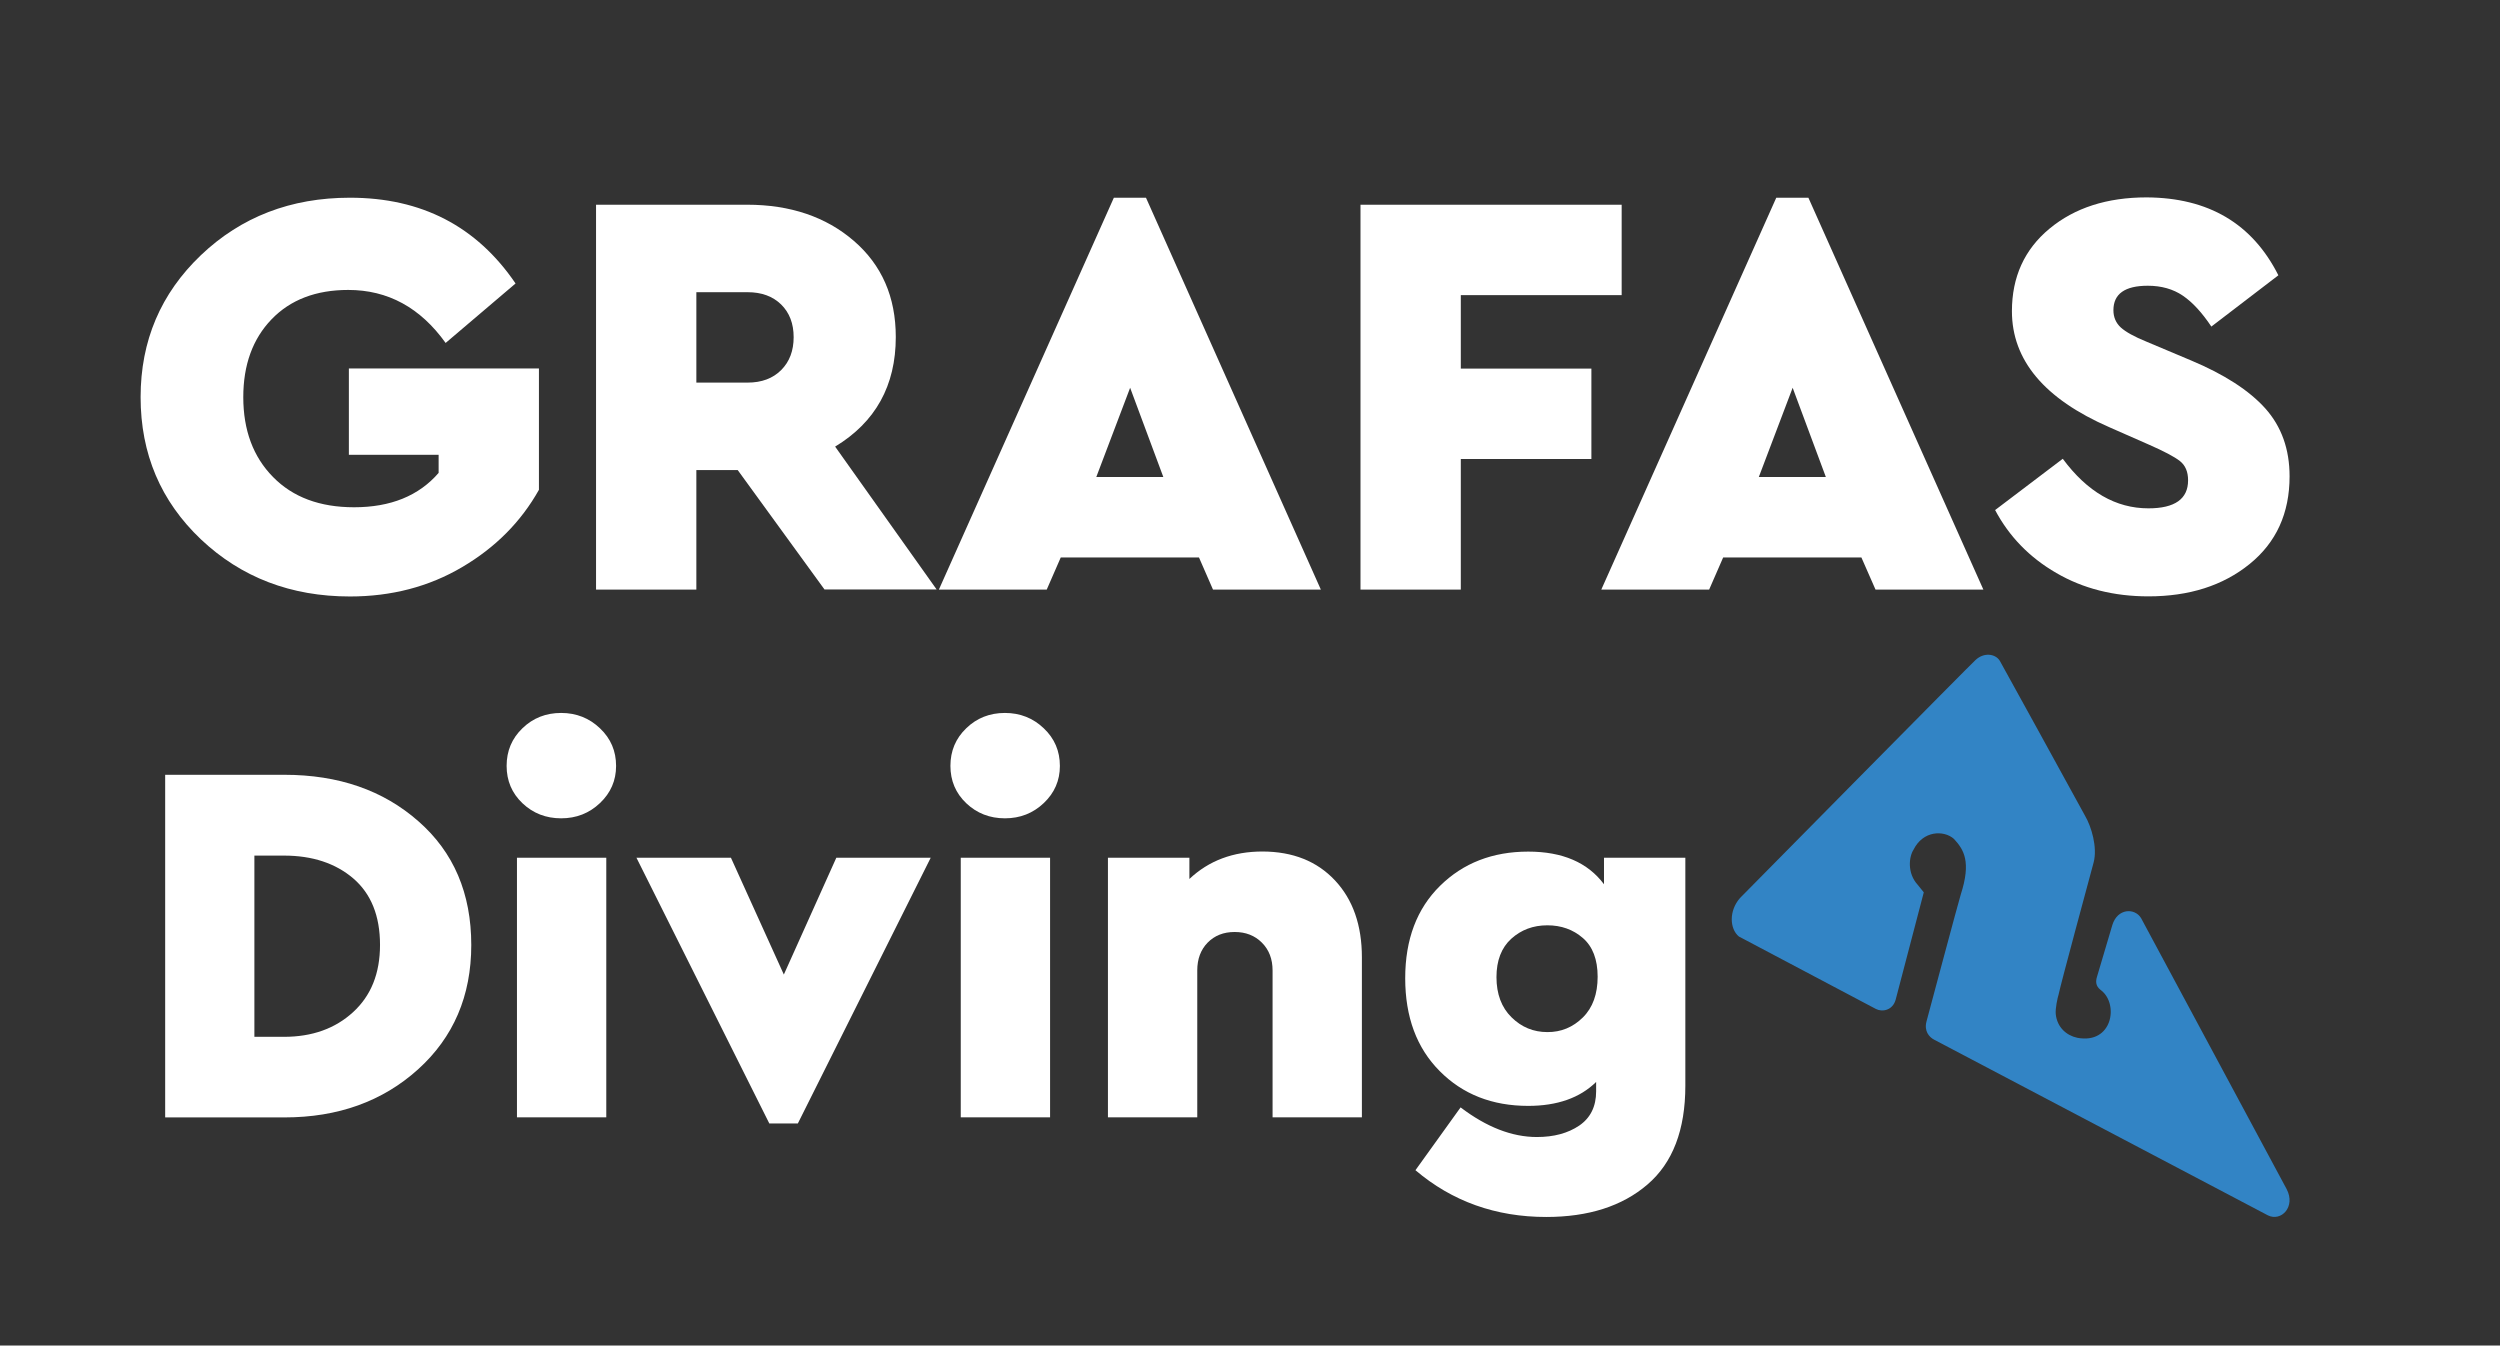 <?xml version="1.0" encoding="utf-8"?>
<!-- Generator: Adobe Illustrator 23.1.0, SVG Export Plug-In . SVG Version: 6.00 Build 0)  -->
<svg version="1.1" id="Layer_1" xmlns="http://www.w3.org/2000/svg" xmlns:xlink="http://www.w3.org/1999/xlink" x="0px" y="0px"
	 viewBox="0 0 232.03 124.88" style="enable-background:new 0 0 232.03 124.88;" xml:space="preserve">
<rect x="0" y="0" width="232.03" height="124.88" fill="#333333" stroke="none"/>
<style type="text/css">
	.st0{fill:#FFFFFF;}
	.st1{fill:#3284C5;}
</style>
<g>
	<path class="st0" d="M47.85,26.31l-6.49,5.52c-2.35-3.28-5.36-4.92-9.04-4.92c-2.99,0-5.37,0.91-7.12,2.73
		c-1.75,1.82-2.62,4.23-2.62,7.22c0,3.07,0.92,5.54,2.76,7.41c1.84,1.88,4.35,2.81,7.52,2.81c3.39,0,6.01-1.06,7.85-3.19v-1.68
		h-8.33v-8.01h17.64v11.26c-1.66,2.96-4.03,5.35-7.12,7.17c-3.08,1.82-6.56,2.73-10.42,2.73c-5.48,0-10.09-1.77-13.83-5.3
		c-3.73-3.54-5.6-7.94-5.6-13.2c0-5.23,1.87-9.62,5.6-13.18c3.73-3.55,8.34-5.33,13.83-5.33C39.12,18.35,44.24,21,47.85,26.31z"/>
	<path class="st0" d="M76.53,54.72l-8.06-11.09h-3.84v11.09h-9.31V19h14.02c4,0,7.31,1.12,9.9,3.35c2.6,2.24,3.9,5.21,3.9,8.93
		c0,4.51-1.88,7.9-5.63,10.17l9.42,13.26H76.53z M64.63,35.51h4.76c1.3,0,2.34-0.39,3.11-1.16c0.78-0.78,1.16-1.8,1.16-3.06
		c0-1.26-0.39-2.27-1.16-3.03c-0.78-0.76-1.81-1.14-3.11-1.14h-4.76V35.51z"/>
	<path class="st0" d="M111.28,51.74H98.45l-1.3,2.98H87.14l16.24-36.37h2.98l16.23,36.37h-10.01L111.28,51.74z M104.89,35.99
		l-3.14,8.28h6.22L104.89,35.99z"/>
	<path class="st0" d="M150.52,27.39h-14.94v6.82h12.12v8.39h-12.12v12.12h-9.31V19h24.24V27.39z"/>
	<path class="st0" d="M172.76,51.74h-12.83l-1.3,2.98h-10.01l16.24-36.37h2.98l16.24,36.37h-10.01L172.76,51.74z M166.38,35.99
		l-3.14,8.28h6.22L166.38,35.99z"/>
	<path class="st0" d="M211.46,25.55l-6.22,4.76c-0.87-1.3-1.75-2.26-2.65-2.87c-0.9-0.61-1.98-0.92-3.25-0.92
		c-2.13,0-3.19,0.76-3.19,2.27c0,0.65,0.23,1.18,0.68,1.6c0.45,0.41,1.25,0.86,2.41,1.33l4.11,1.73c3.1,1.3,5.4,2.79,6.9,4.46
		c1.5,1.68,2.25,3.78,2.25,6.3c0,3.43-1.24,6.14-3.71,8.14c-2.47,2-5.6,3-9.39,3c-3.21,0-6.06-0.72-8.55-2.17
		c-2.49-1.44-4.38-3.39-5.68-5.84l6.28-4.76c2.27,3.07,4.92,4.6,7.95,4.6c2.45,0,3.68-0.87,3.68-2.6c0-0.79-0.25-1.39-0.76-1.79
		c-0.51-0.4-1.46-0.9-2.87-1.52l-3.68-1.62c-6.03-2.63-9.04-6.22-9.04-10.77c0-3.17,1.16-5.73,3.49-7.66
		c2.33-1.93,5.33-2.9,9.01-2.9C204.97,18.35,209.04,20.75,211.46,25.55z"/>
</g>
<g>
	<path class="st0" d="M38.83,76.22c3.28,2.87,4.91,6.7,4.91,11.49c0,4.72-1.65,8.57-4.94,11.54c-3.29,2.97-7.43,4.46-12.4,4.46
		H15.33V71.91H26.4C31.41,71.91,35.56,73.34,38.83,76.22z M23.61,79.42v16.81h2.75c2.6,0,4.74-0.76,6.41-2.29
		c1.67-1.53,2.5-3.6,2.5-6.24c0-2.7-0.83-4.75-2.48-6.17c-1.65-1.41-3.8-2.12-6.43-2.12H23.61z"/>
	<path class="st0" d="M55.69,67.6c1,0.95,1.49,2.11,1.49,3.49c0,1.35-0.5,2.5-1.49,3.44c-1,0.95-2.2,1.42-3.61,1.42
		s-2.61-0.47-3.59-1.4c-0.98-0.93-1.47-2.09-1.47-3.47c0-1.38,0.49-2.55,1.47-3.49c0.98-0.95,2.18-1.42,3.59-1.42
		S54.7,66.65,55.69,67.6z M56.27,103.7h-8.29V79.61h8.29V103.7z"/>
	<path class="st0" d="M86.38,79.61l-12.33,24.66H71.4L59.07,79.61h8.77l4.91,10.84l4.87-10.84H86.38z"/>
	<path class="st0" d="M96.88,67.6c1,0.95,1.49,2.11,1.49,3.49c0,1.35-0.5,2.5-1.49,3.44c-1,0.95-2.2,1.42-3.61,1.42
		s-2.61-0.47-3.59-1.4c-0.98-0.93-1.47-2.09-1.47-3.47c0-1.38,0.49-2.55,1.47-3.49c0.98-0.95,2.18-1.42,3.59-1.42
		S95.89,66.65,96.88,67.6z M97.46,103.7h-8.29V79.61h8.29V103.7z"/>
	<path class="st0" d="M123.9,81.71c1.67,1.78,2.5,4.17,2.5,7.15v14.84h-8.29V90.07c0-1.06-0.33-1.92-0.99-2.58
		c-0.66-0.66-1.5-0.99-2.53-0.99c-1.03,0-1.86,0.33-2.51,0.99c-0.64,0.66-0.96,1.52-0.96,2.58v13.63h-8.29V79.61h7.56v1.97
		c1.8-1.7,4.06-2.55,6.79-2.55C120,79.04,122.23,79.93,123.9,81.71z"/>
	<path class="st0" d="M156.42,79.61v21.15c0,4.11-1.17,7.17-3.52,9.18c-2.34,2.01-5.48,3.01-9.39,3.01c-4.69,0-8.74-1.45-12.14-4.34
		l4.19-5.83c2.41,1.83,4.77,2.75,7.08,2.75c1.57,0,2.88-0.35,3.93-1.06c1.04-0.71,1.57-1.77,1.57-3.18v-0.87
		c-1.51,1.48-3.61,2.22-6.31,2.22c-3.34,0-6.08-1.08-8.21-3.23c-2.14-2.15-3.2-5.03-3.2-8.62c0-3.6,1.08-6.45,3.23-8.57
		c2.15-2.12,4.88-3.18,8.19-3.18c3.18,0,5.52,1.01,7.03,3.03v-2.46H156.42z M146.91,94.43c0.92-0.91,1.37-2.18,1.37-3.78
		s-0.46-2.8-1.37-3.59c-0.91-0.79-2.01-1.18-3.3-1.18c-1.32,0-2.43,0.42-3.35,1.25c-0.91,0.83-1.37,2.02-1.37,3.56
		c0,1.57,0.47,2.82,1.4,3.73c0.93,0.92,2.04,1.37,3.32,1.37C144.89,95.8,145.99,95.34,146.91,94.43z"/>
</g>
<path class="st1" d="M210.49,112.8l-30.97-16.3c-0.48-0.25-0.95-0.8-0.72-1.69c0,0,3.06-11.45,3.18-11.78
	c0.99-3.06,0.29-4.17-0.63-5.17c-0.94-0.83-2.87-0.78-3.75,1c-0.43,0.66-0.6,2.17,0.37,3.24l0.58,0.72l-2.61,9.96
	c-0.28,1.01-1.26,1.17-1.84,0.86c0,0-11.66-6.17-12.71-6.72c-0.86-0.71-0.94-2.38,0.1-3.57c0,0,21.7-21.99,21.85-22.08
	c0.78-0.75,1.85-0.6,2.26,0.05c0.94,1.69,5.81,10.54,7.92,14.4c0.58,0.99,1.17,2.92,0.79,4.34s-3.06,11.29-3.25,12.25
	c-0.09,0.28-0.32,1.3-0.26,1.83c0.13,1.2,0.98,1.96,2,2.18c3.26,0.61,3.85-3.1,2.24-4.38c-0.04-0.03-0.07-0.06-0.11-0.09
	c-0.41-0.33-0.45-0.74-0.3-1.21c0.07-0.23,1.41-4.74,1.42-4.79c0.48-1.56,2.07-1.6,2.66-0.65l13.51,25.15
	C213.1,112,211.72,113.41,210.49,112.8z"/>
</svg>
